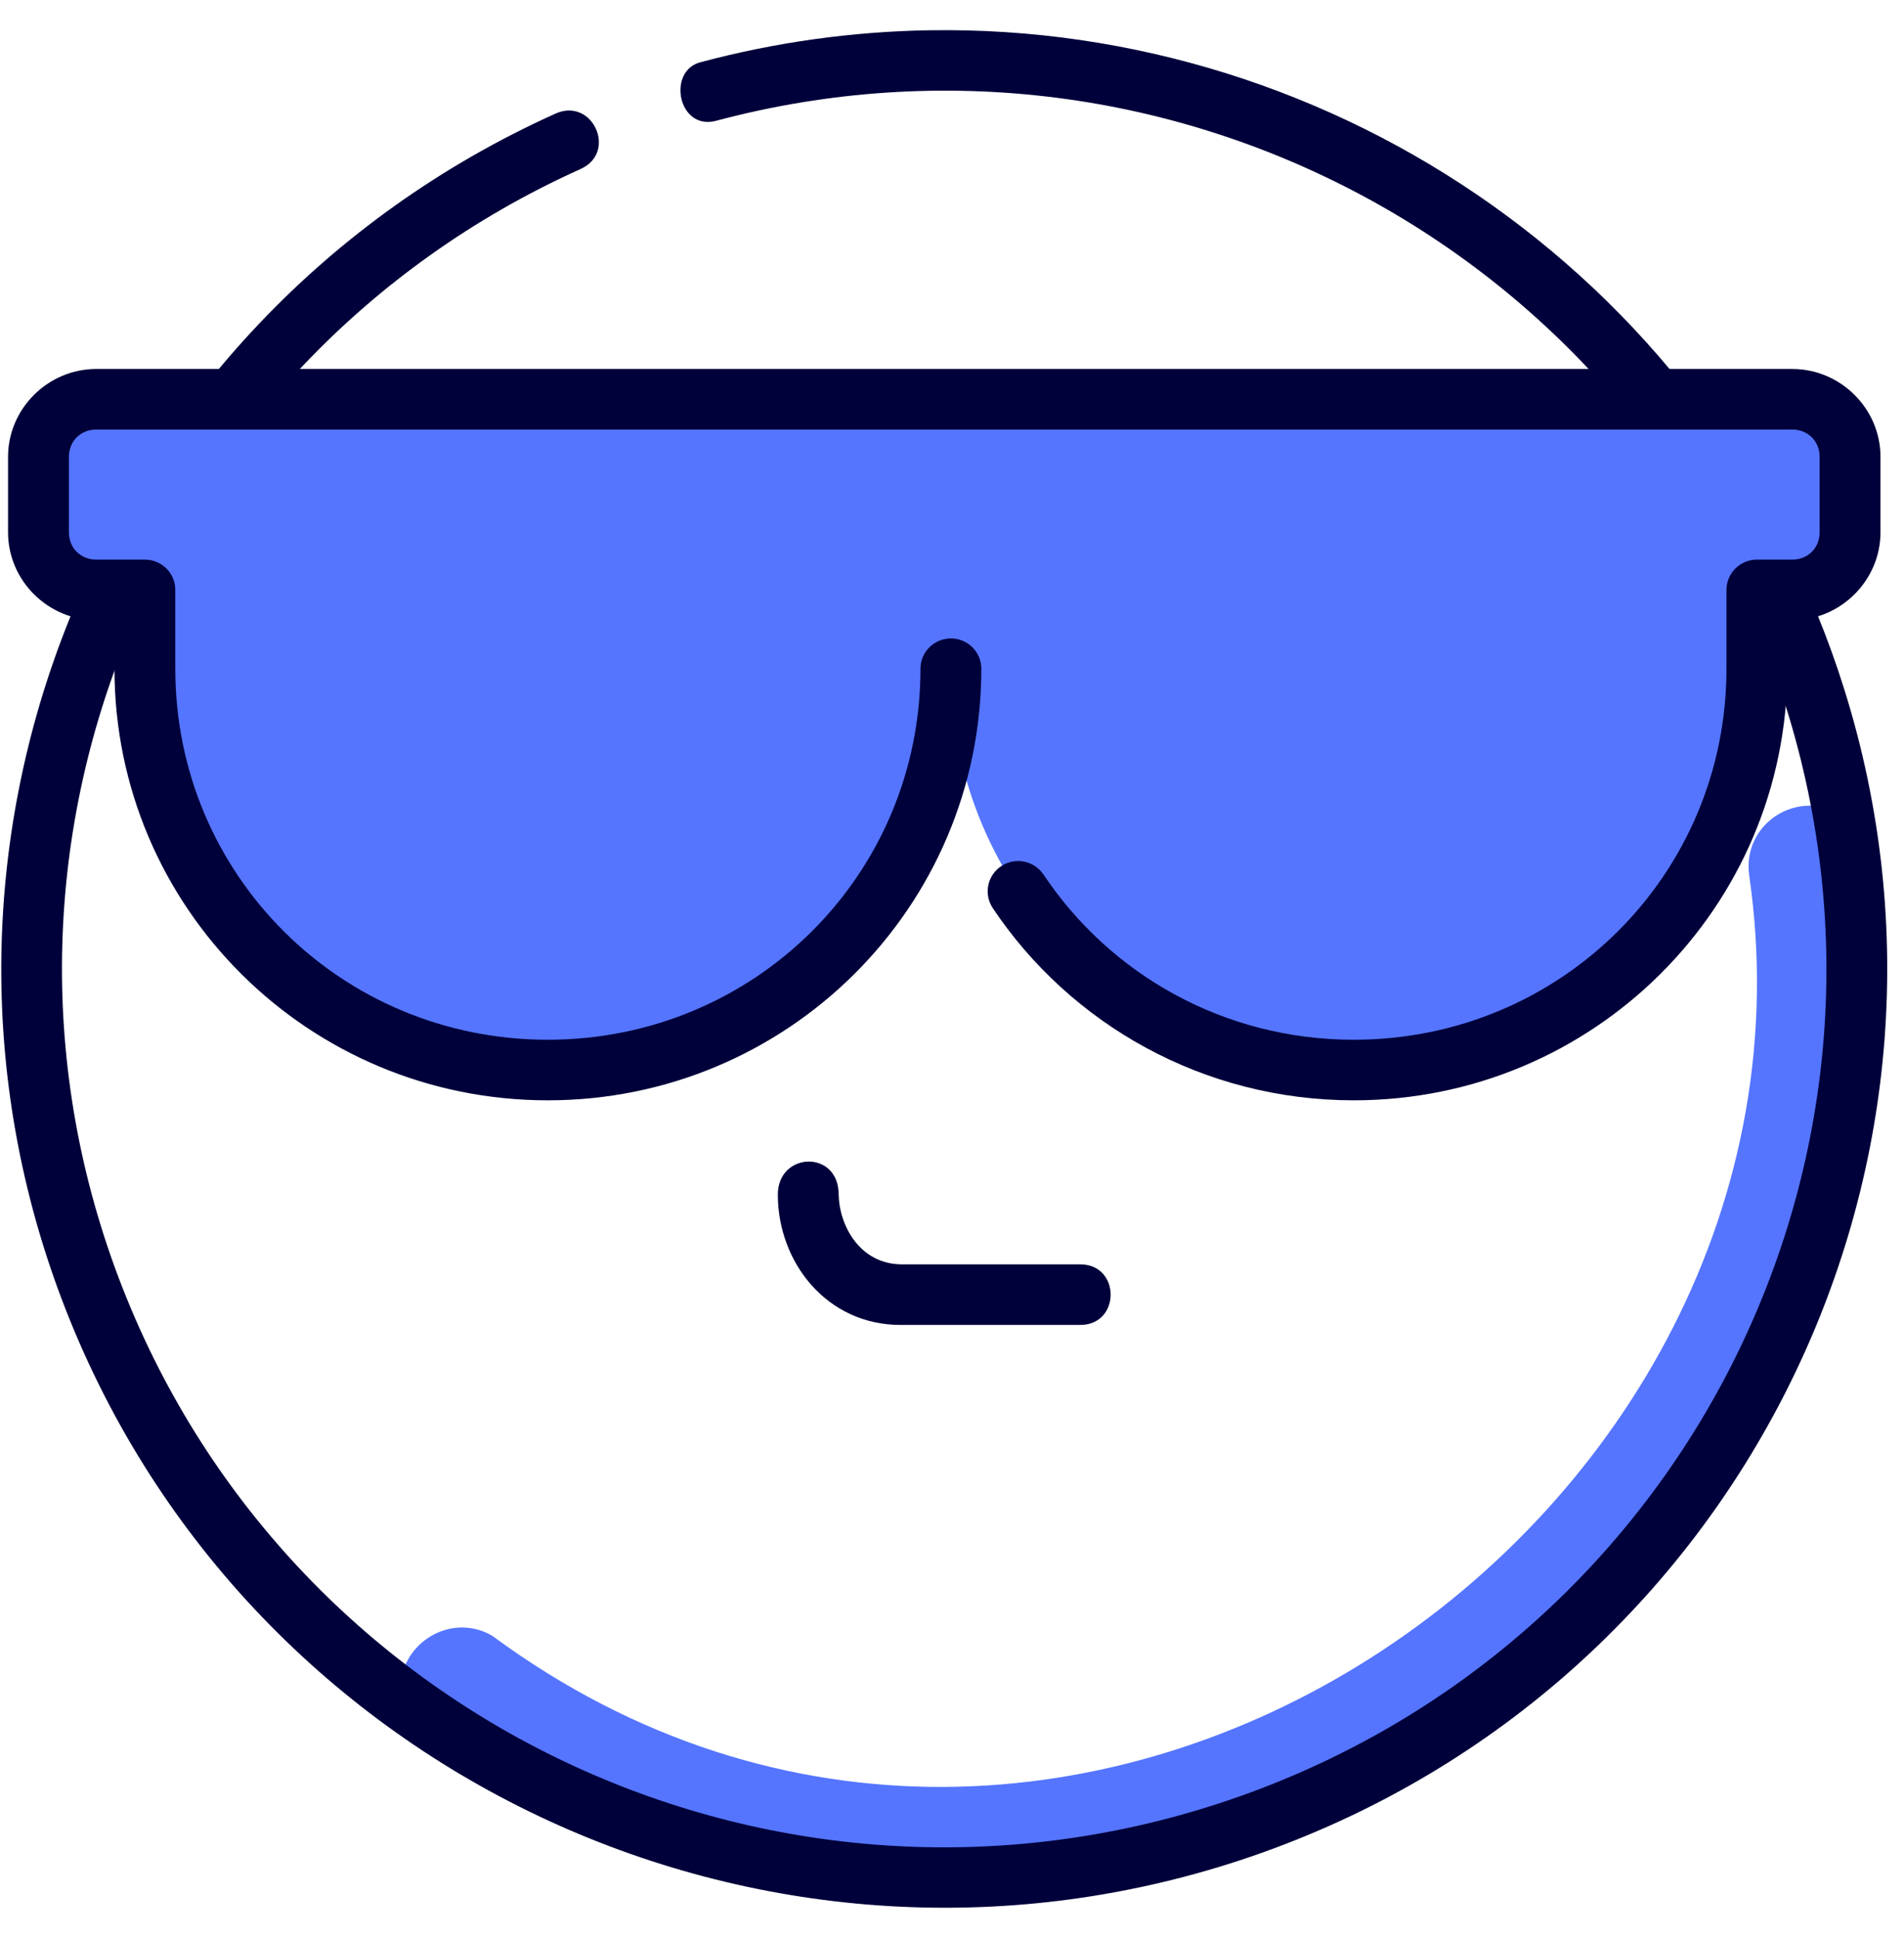 <svg width="57" height="58" viewBox="0 0 57 58" fill="none" xmlns="http://www.w3.org/2000/svg">
<path d="M52.364 26.187C55.185 45.589 31.935 61.645 14.739 48.96C13.41 48.183 11.768 49.327 12.013 50.842C16.711 54.32 22.413 56.174 28.268 56.185C43.354 56.185 55.583 44.013 55.583 28.998C55.583 27.455 55.451 25.915 55.188 24.394C53.78 23.572 52.16 24.67 52.364 26.187Z" fill="#5575FF"/>
<path d="M27.809 0.906C25.543 0.944 23.246 1.255 20.963 1.864C19.964 2.13 20.3 3.914 21.434 3.616C35.125 -0.035 49.247 7.701 53.47 21.168C57.693 34.635 50.505 49 37.158 53.748C23.811 58.497 9.098 51.925 3.788 38.845C-1.523 25.765 4.469 10.871 17.383 5.057C18.493 4.558 17.741 2.902 16.631 3.4C2.844 9.607 -3.571 25.559 2.098 39.523C7.768 53.487 23.521 60.524 37.77 55.455C52.018 50.385 59.72 35.005 55.211 20.628C51.407 8.497 40.046 0.704 27.809 0.906Z" fill="#00003A"/>
<path d="M2.881 11.949C1.922 11.949 1.151 12.717 1.151 13.671V15.93C1.151 16.884 1.922 17.652 2.881 17.652H4.337V20.015C4.337 26.668 9.718 32.023 16.401 32.023C23.085 32.023 28.465 26.668 28.465 20.015C28.465 26.668 33.846 32.023 40.529 32.023C47.213 32.023 52.594 26.668 52.594 20.015V17.652H53.655C54.614 17.652 55.386 16.884 55.386 15.93V13.671C55.386 12.717 54.614 11.949 53.655 11.949H2.881Z" fill="#5575FF"/>
<path d="M23.286 35.754C23.286 37.782 24.754 39.654 26.955 39.654H32.339C33.553 39.654 33.553 37.842 32.339 37.842H27.009C25.71 37.842 25.12 36.635 25.107 35.754C25.107 34.401 23.286 34.471 23.286 35.754Z" fill="#00003A"/>
<path d="M2.883 11.043C1.435 11.043 0.241 12.232 0.241 13.672V15.933C0.241 17.374 1.435 18.562 2.883 18.562H3.427V20.014C3.427 27.153 9.227 32.932 16.399 32.932C23.571 32.932 29.378 27.153 29.378 20.014C29.378 19.774 29.282 19.543 29.111 19.373C28.94 19.203 28.708 19.108 28.467 19.108C28.225 19.108 27.994 19.203 27.823 19.373C27.652 19.543 27.556 19.774 27.556 20.014C27.556 26.18 22.594 31.119 16.399 31.119C10.204 31.119 5.248 26.18 5.248 20.014V17.652C5.248 17.534 5.224 17.416 5.178 17.306C5.132 17.196 5.064 17.096 4.979 17.012C4.895 16.929 4.794 16.862 4.683 16.817C4.573 16.772 4.454 16.749 4.334 16.749H2.883C2.413 16.749 2.063 16.401 2.063 15.933V13.672C2.063 13.204 2.413 12.856 2.883 12.856H53.654C54.124 12.856 54.474 13.204 54.474 13.672V15.933C54.474 16.401 54.124 16.749 53.654 16.749H52.592C52.352 16.75 52.122 16.846 51.952 17.015C51.782 17.184 51.686 17.413 51.685 17.652V20.014C51.685 26.18 46.723 31.119 40.528 31.119C36.632 31.119 33.234 29.159 31.239 26.175C31.105 25.975 30.897 25.835 30.66 25.788C30.423 25.74 30.177 25.788 29.976 25.921C29.774 26.054 29.634 26.262 29.586 26.497C29.538 26.733 29.587 26.978 29.72 27.179C32.042 30.65 36.017 32.932 40.528 32.932C47.7 32.932 53.507 27.153 53.507 20.014V18.562H53.654C55.102 18.562 56.296 17.374 56.296 15.933V13.672C56.296 12.232 55.102 11.043 53.654 11.043H2.883Z" fill="#00003A"/>
</svg>
